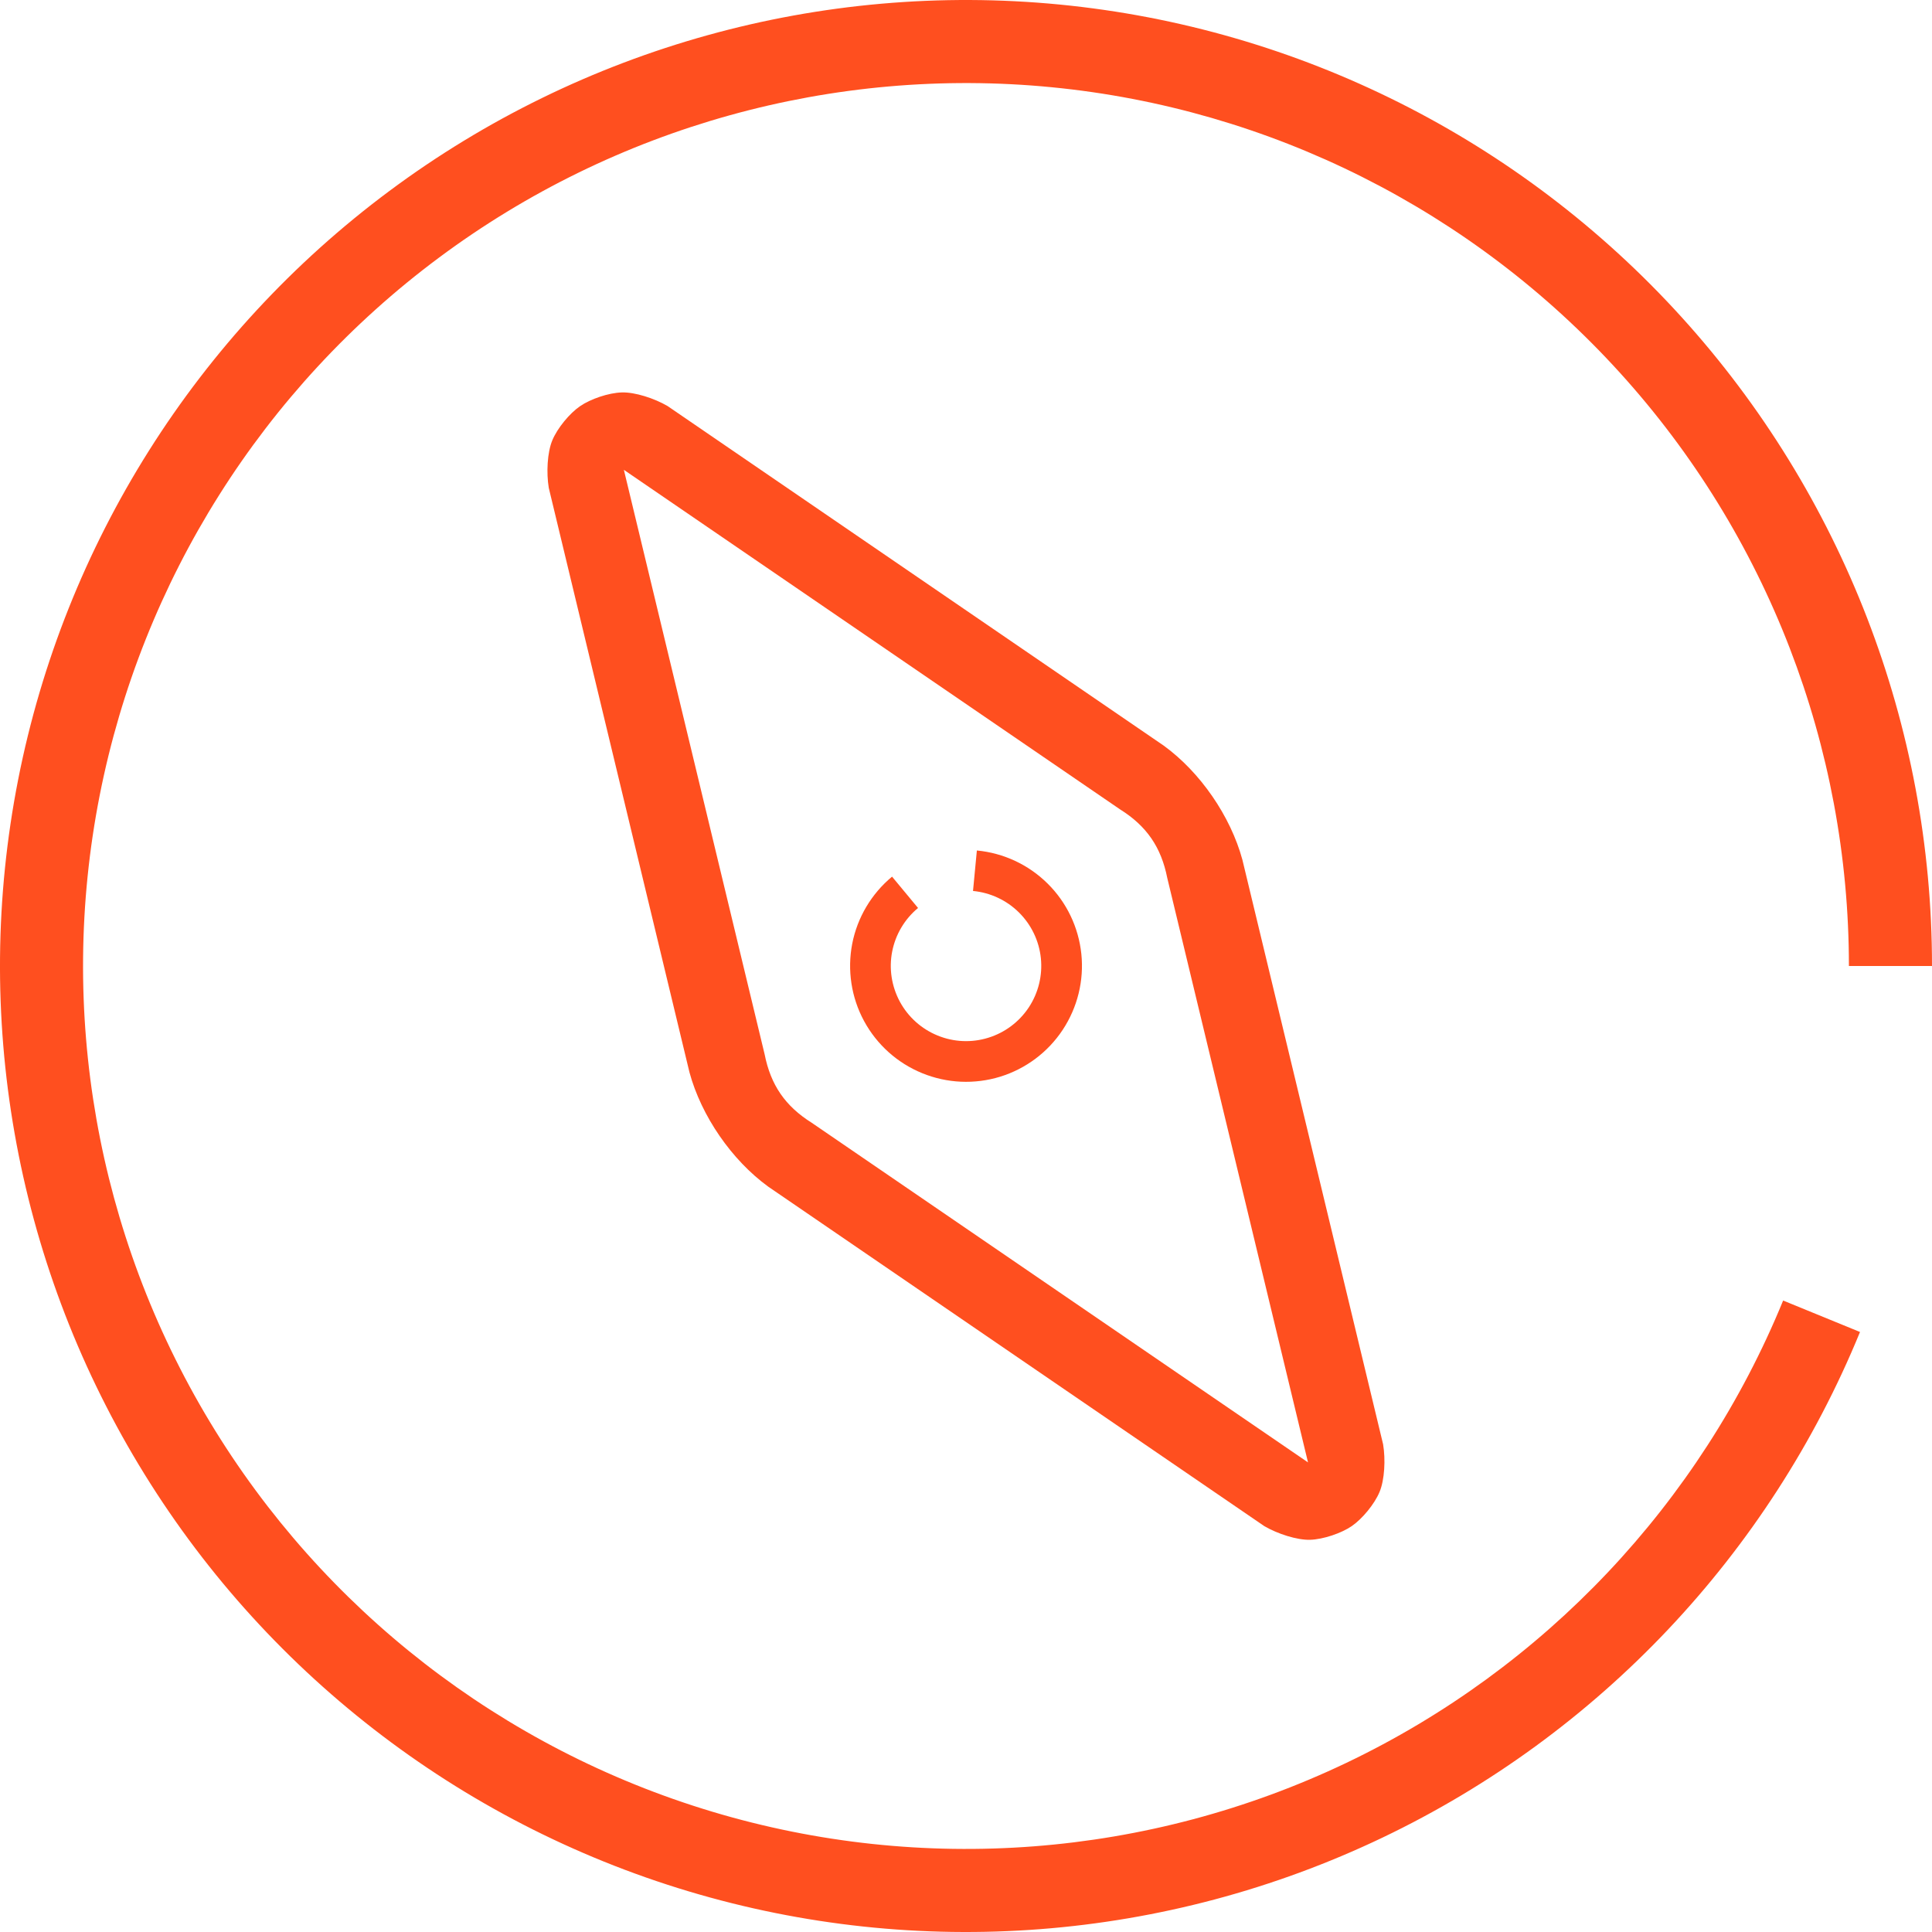 <?xml version="1.0" encoding="utf-8"?>
<svg viewBox="1.2 1.2 33.6 33.6" width="33.6" height="33.6" xmlns="http://www.w3.org/2000/svg">
  <path d="M 12.809 8.261 L 21.438 14.167 C 22.074 14.629 22.601 15.394 22.807 16.153 L 25.254 26.318 C 25.298 26.582 25.28 26.935 25.193 27.145 C 25.104 27.36 24.891 27.615 24.71 27.74 C 24.53 27.864 24.215 27.972 23.983 27.979 C 23.756 27.985 23.419 27.876 23.189 27.742 L 14.56 21.837 C 13.924 21.374 13.397 20.609 13.191 19.85 L 10.744 9.685 C 10.7 9.422 10.718 9.068 10.805 8.859 C 10.894 8.644 11.107 8.388 11.288 8.264 C 11.468 8.14 11.783 8.031 12.015 8.025 C 12.242 8.018 12.579 8.127 12.809 8.261 Z M 12.05 9.371 C 12.05 9.371 12.05 9.371 12.05 9.371 L 14.498 19.536 C 14.604 20.071 14.857 20.438 15.319 20.728 L 23.948 26.633 C 23.948 26.633 23.948 26.633 23.948 26.633 C 23.948 26.633 23.948 26.633 23.948 26.633 L 21.5 16.468 C 21.394 15.933 21.141 15.565 20.679 15.276 Z" style="fill: rgb(255, 79, 31);"/>
  <path d="M34.8 18C34.8 13.827 33.246 9.803 30.442 6.712C27.638 3.621 23.783 1.684 19.629 1.279C15.475 0.875 11.32 2.03 7.971 4.522C4.623 7.013 2.322 10.662 1.516 14.757C0.71 18.852 1.458 23.1 3.613 26.674C5.767 30.249 9.176 32.893 13.173 34.092C17.171 35.291 21.472 34.959 25.238 33.161C29.004 31.363 31.966 28.227 33.548 24.365L32.211 23.818C30.766 27.348 28.058 30.214 24.616 31.858C21.173 33.501 17.242 33.804 13.588 32.708C9.934 31.612 6.819 29.195 4.85 25.929C2.88 22.662 2.197 18.779 2.933 15.036C3.67 11.293 5.773 7.958 8.834 5.681C11.894 3.404 15.693 2.347 19.489 2.717C23.286 3.087 26.809 4.857 29.372 7.682C31.936 10.507 33.355 14.185 33.355 18H34.8Z" fill="#FF4F1F"/>
  <path d="M16.714 16.446C16.355 16.744 16.11 17.157 16.021 17.614C15.933 18.072 16.005 18.547 16.227 18.957C16.449 19.367 16.806 19.688 17.238 19.864C17.67 20.041 18.149 20.062 18.595 19.925C19.041 19.787 19.425 19.499 19.682 19.11C19.939 18.721 20.054 18.255 20.006 17.791C19.958 17.327 19.751 16.894 19.419 16.566C19.088 16.238 18.653 16.035 18.189 15.991L18.122 16.695C18.424 16.724 18.706 16.856 18.921 17.069C19.136 17.282 19.271 17.563 19.302 17.864C19.333 18.165 19.259 18.467 19.092 18.72C18.925 18.972 18.676 19.159 18.387 19.248C18.097 19.338 17.786 19.324 17.506 19.209C17.226 19.095 16.994 18.887 16.85 18.621C16.706 18.354 16.658 18.046 16.716 17.749C16.774 17.452 16.933 17.184 17.166 16.991L16.714 16.446Z" fill="#FF4F1F"/>
</svg>